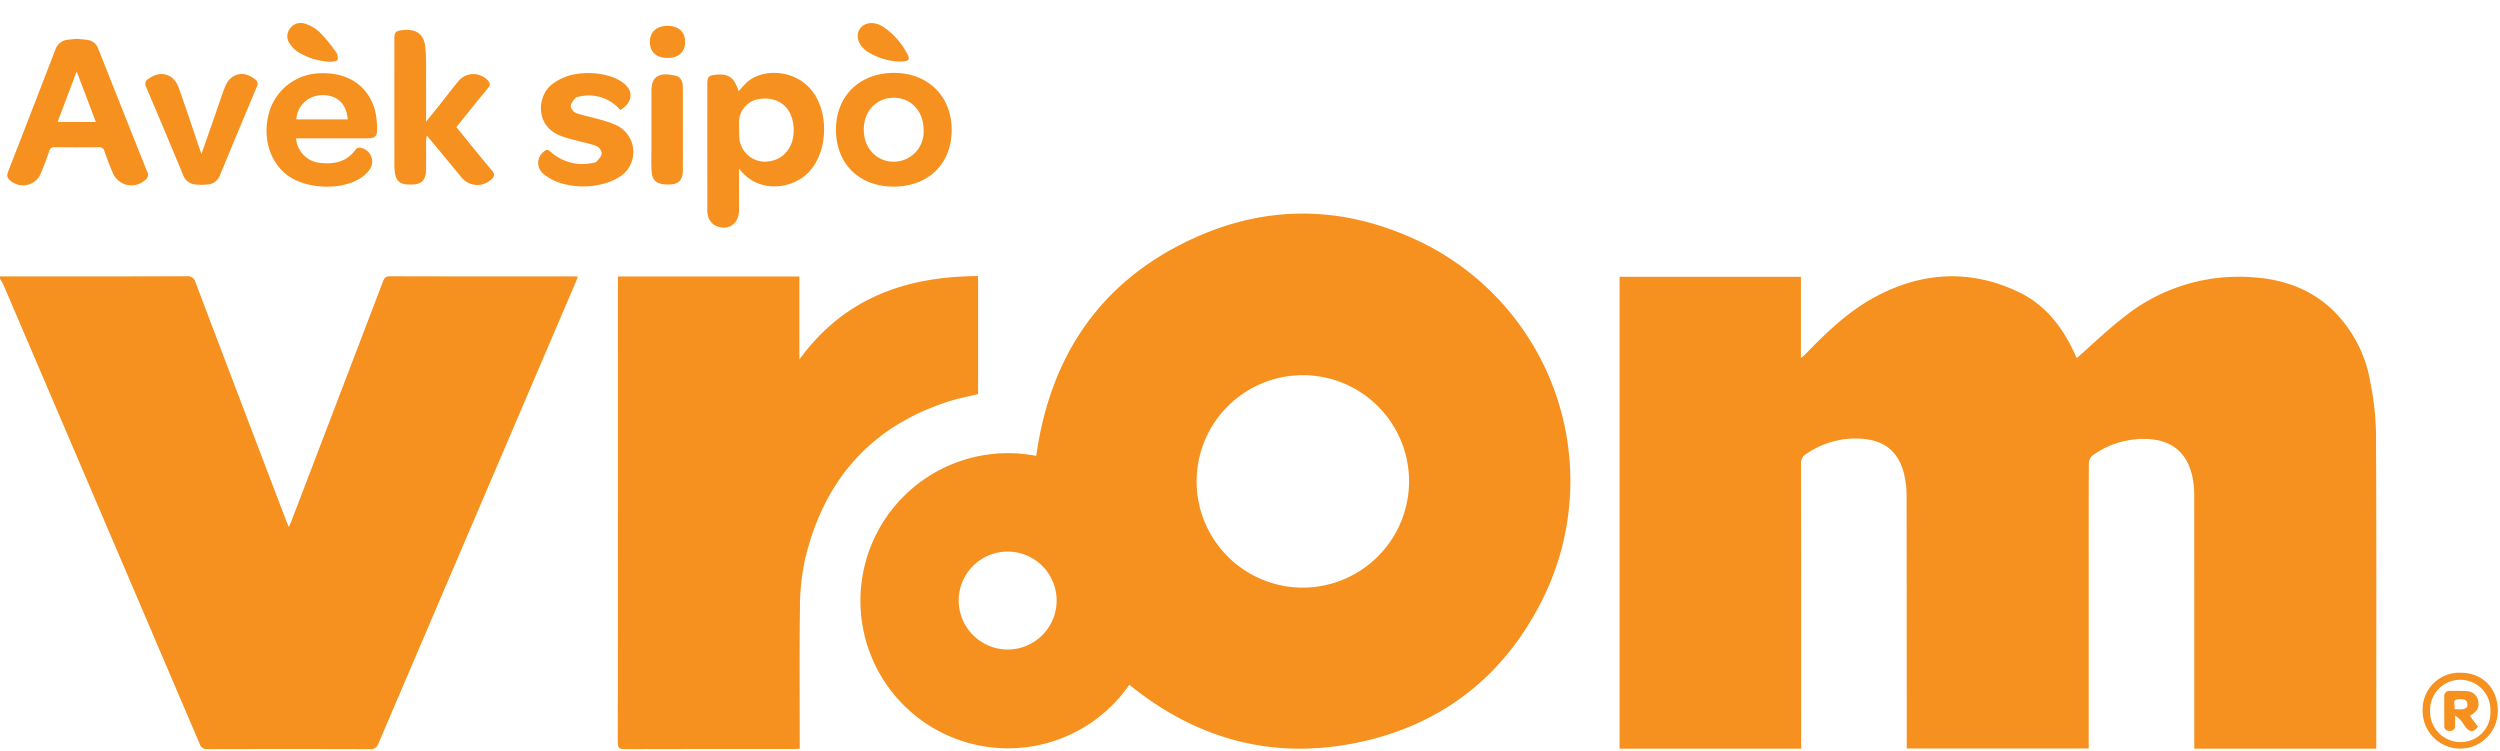 <svg id="Layer_1" data-name="Layer 1" xmlns="http://www.w3.org/2000/svg" viewBox="0 0 496.32 149.04"><style>.fill-color-vroom{fill:#f6901e}</style><path class="fill-color-vroom" d="M0 54.872c12.35 0 24.702.015 37.053-.03a1.599 1.599 0 011.773 1.25q8.965 23.641 17.984 47.262c.137.359.294.71.526 1.267.22-.49.372-.789.49-1.1q9.097-23.781 18.18-47.569c.255-.67.465-1.11 1.372-1.107 12.19.04 24.382.026 36.573.028.198 0 .397.017.785.034-.167.422-.294.77-.44 1.111q-19.59 45.78-39.16 91.57a1.596 1.596 0 01-1.765 1.138q-16.069-.05-32.137 0a1.463 1.463 0 01-1.59-1.038Q20.186 102.108.684 56.547A11.563 11.563 0 000 55.351zM321.53 54.955h36v16.13c.418-.352.654-.516.85-.72 4.306-4.474 8.78-8.763 14.348-11.66 9.224-4.8 18.642-5.212 28.079-.7 5.073 2.424 8.404 6.625 10.8 11.615.273.567.527 1.143.681 1.478 3.151-2.759 6.162-5.687 9.471-8.23a36.342 36.342 0 0122.16-7.923c7.183-.071 13.89 1.503 19.281 6.693a26.058 26.058 0 017.373 14.228 56.104 56.104 0 011.134 10.318c.103 20.285.05 40.57.05 60.855v1.592H435.63v-1.387q0-24.498-.014-48.996a17.262 17.262 0 00-.332-3.445c-1.067-5.167-4.349-7.69-9.85-7.669a17.349 17.349 0 00-10.067 3.332 2.198 2.198 0 00-.673 1.596c-.041 8.345-.029 16.691-.029 25.037v31.492h-36.127v-1.355q0-24.318-.024-48.636a18.785 18.785 0 00-.56-4.733c-1.435-5.404-5.275-6.885-10.04-6.815a17.479 17.479 0 00-9.324 3.064 2.025 2.025 0 00-1.038 1.942q.042 27.553.02 55.106v1.469H321.53zM224.21 135.943a29.3 29.3 0 11-18.49-45.438c2.868-20.407 13.294-35.407 32.355-43.692 13.901-6.042 28.123-5.81 41.991.314a52.745 52.745 0 0125.942 72.317c-7.714 15.172-20.175 24.694-36.887 28.058-16.71 3.364-31.715-.852-44.912-11.559zm55.53-40.307a21.089 21.089 0 10-21.517 21.02 21.141 21.141 0 0021.517-21.02zm-79.639 33.313a9.723 9.723 0 10-9.775-9.726 9.748 9.748 0 009.776 9.726z"/><path class="fill-color-vroom" d="M122.676 54.885h36.022v16.487c8.903-12.236 21.162-16.484 35.476-16.566v23.435c-1.935.476-3.937.843-5.858 1.46-15.507 4.985-24.79 15.707-28.496 31.349a45.394 45.394 0 00-1.007 9.723c-.133 8.821-.045 17.646-.045 26.47v1.4c-.53.023-.959.06-1.387.06-11.111.002-22.223-.014-33.334.026-1.098.004-1.397-.283-1.395-1.39q.045-45.572.024-91.146zM146.718 33.46c0 2.958.005 5.623-.002 8.288-.006 2.85-2.405 4.302-4.925 2.909a3.196 3.196 0 01-1.172-1.547 4.742 4.742 0 01-.188-1.768q-.016-12.327-.007-24.654c0-1.428.277-1.725 1.703-1.854 2.563-.234 3.64.54 4.516 3.295a21.274 21.274 0 011.653-1.803c3.164-2.757 8.781-2.395 12.054.745 4.403 4.225 4.313 13.182-.083 17.403-3.087 2.965-9.691 4.11-13.55-1.014zm5.026-13.902c-.123.011-.482.029-.837.078a4.656 4.656 0 00-4.188 4.815c.002.957-.007 1.916.054 2.87a5.104 5.104 0 005.887 4.71c3.136-.447 5.072-3.046 4.903-6.583-.173-3.623-2.345-5.916-5.819-5.89zM15.25 7.713c.71.069 1.432.095 2.137.217a2.603 2.603 0 012.114 1.72q4.855 12.286 9.762 24.55a1.157 1.157 0 01-.446 1.536 4.013 4.013 0 01-6.505-1.618 62.873 62.873 0 01-1.589-4.125.997.997 0 00-1.13-.772c-2.878.03-5.756.034-8.634-.003a1.05 1.05 0 00-1.21.83c-.478 1.436-1 2.862-1.6 4.25a3.815 3.815 0 01-6.132 1.523c-.74-.557-.648-1.134-.357-1.881q4.69-12.03 9.328-24.08a2.844 2.844 0 012.465-1.965c.592-.077 1.188-.121 1.796-.181zm-.026 6.462L11.43 24.214h7.6zM90.598 25.235c2.374 2.907 4.661 5.777 7.034 8.574.73.86.512 1.365-.246 1.943a4.027 4.027 0 01-5.852-.648c-2.218-2.668-4.426-5.344-6.799-8.21a9.45 9.45 0 00-.141 1.045c-.01 1.955.017 3.91-.013 5.865-.028 1.843-.872 2.752-2.538 2.824-2.544.109-3.395-.473-3.667-2.524a9.106 9.106 0 01-.08-1.19q-.006-12.57-.002-25.14c0-1.374.246-1.642 1.624-1.796 2.722-.304 4.286.784 4.532 3.498.216 2.375.118 4.78.135 7.171.017 2.382.004 4.764.004 7.516 1.204-1.499 2.192-2.718 3.169-3.947 1.042-1.312 2.045-2.656 3.116-3.944a3.87 3.87 0 015.727-.541c.7.579.868 1.07.2 1.865-2.08 2.472-4.08 5.01-6.203 7.639zM58.782 27.464a5.262 5.262 0 004.894 4.884c2.778.285 5.247-.251 6.965-2.726a.97.97 0 01.788-.296 2.76 2.76 0 011.926 4.368 6.363 6.363 0 01-1.718 1.626c-3.925 2.572-11.049 2.233-14.732-.65-3.53-2.764-4.871-7.746-3.395-12.61a10.723 10.723 0 019.445-7.478c5.759-.448 10.066 2.23 11.465 7.24a15.412 15.412 0 01.44 3.657c.049 1.598-.365 1.973-1.976 1.98-4.234.015-8.468.005-12.702.005zm10.258-3.758c-.29-3.261-2.21-4.95-5.328-4.807a5.122 5.122 0 00-4.889 4.807zM188.935 25.782c.001 6.746-4.643 11.273-11.557 11.265-6.81-.008-11.396-4.538-11.416-11.276-.02-6.694 4.695-11.309 11.545-11.3 6.735.008 11.427 4.652 11.428 11.31zm-17.453-.033c.003 3.681 2.557 6.384 6.007 6.357a5.954 5.954 0 005.875-6.235c.031-3.73-2.451-6.456-5.885-6.462-3.496-.005-6 2.642-5.997 6.34zM123.152 21.834a8.193 8.193 0 00-8.046-2.684c-.308.063-.713.112-.88.32-.394.495-.923 1.083-.92 1.63a1.857 1.857 0 001.063 1.346c1.538.533 3.155.831 4.724 1.283a22.792 22.792 0 013.268 1.13 5.856 5.856 0 011.052 9.974 11.718 11.718 0 01-4.226 1.798 15.45 15.45 0 01-7.818-.265 10.079 10.079 0 01-3.442-1.811 2.814 2.814 0 01-.039-4.4c.47-.432.832-.572 1.408-.043a9.386 9.386 0 008.228 2.253c.311-.048.719-.074.895-.274.435-.497 1.033-1.08 1.05-1.644a1.946 1.946 0 00-1.072-1.457c-1.41-.524-2.914-.793-4.372-1.195a23.618 23.618 0 01-2.961-.921c-4.96-2.102-4.324-7.965-1.481-10.118a10.407 10.407 0 013.584-1.807 14.948 14.948 0 017.928.188 8.426 8.426 0 012.456 1.191c2.31 1.628 2.155 3.97-.4 5.506zM39.994 30.574l2.712-7.749c.658-1.88 1.253-3.784 1.99-5.632 1.063-2.67 3.713-3.277 5.936-1.448a1.073 1.073 0 01.37 1.44Q47.297 26 43.647 34.836a2.728 2.728 0 01-2.353 1.78 11.057 11.057 0 01-2.507.002 2.804 2.804 0 01-2.426-1.846Q32.732 25.99 29 17.251a1.136 1.136 0 01.476-1.6c2.428-1.752 5.008-1.025 6.028 1.827 1.407 3.938 2.71 7.913 4.06 11.871.11.327.228.652.43 1.225zM135.572 25.783c0 2.63.007 5.26-.001 7.89-.007 2.035-.78 2.903-2.604 2.953-2.56.071-3.535-.662-3.619-2.863-.067-1.751-.016-3.506-.016-5.26 0-3.467.011-6.934-.003-10.4-.014-3.346 1.95-3.724 4.815-3.062 1.094.252 1.429 1.29 1.428 2.373q-.002 4.185 0 8.369zM495.882 141.159a7.46 7.46 0 11-14.92-.01 7.292 7.292 0 017.503-7.596c4.425.014 7.425 3.09 7.417 7.606zm-1.463.024a5.99 5.99 0 10-11.974-.12 6.022 6.022 0 006.02 6.253 5.86 5.86 0 005.954-6.133zM178.316 12.218a12.872 12.872 0 01-6.149-1.996c-1.715-1.153-2.362-3.07-1.521-4.391.909-1.429 2.863-1.671 4.684-.51a14.35 14.35 0 014.56 4.966c.949 1.605.712 1.954-1.574 1.931zM65.802 12.271a13.265 13.265 0 01-6.609-1.929 5.92 5.92 0 01-1.657-1.662 2.445 2.445 0 01.04-3.008 2.595 2.595 0 012.983-.97 7.933 7.933 0 012.85 1.64 31.07 31.07 0 013.25 3.935 2.035 2.035 0 01.367 1.607c-.105.292-.96.315-1.224.387zM132.507 11.503c-2.202-.002-3.49-1.179-3.484-3.184.006-1.977 1.353-3.199 3.513-3.186 2.186.014 3.487 1.214 3.48 3.212-.007 2.001-1.295 3.16-3.51 3.158z"/><path class="fill-color-vroom" d="M490.33 142.098l1.6 2.171c-.81 1.111-1.583 1.157-2.37.156-.37-.47-.67-.996-1.049-1.457a9.389 9.389 0 00-1.104-.922c0 .918.001 1.458 0 1.998a.937.937 0 01-1.019 1.058.963.963 0 01-1.132-1.07q-.006-2.875-.003-5.75a1.004 1.004 0 011.114-1.117c1.038-.012 2.08-.04 3.114.04a2.4 2.4 0 012.494 1.839c.306 1.357-.14 2.203-1.645 3.054zm-3.078-1.346c1.836.229 2.628-.05 2.599-.874-.042-1.175-.981-1.084-1.745-1.048-1.524.071-.53 1.214-.854 1.922z"/></svg>